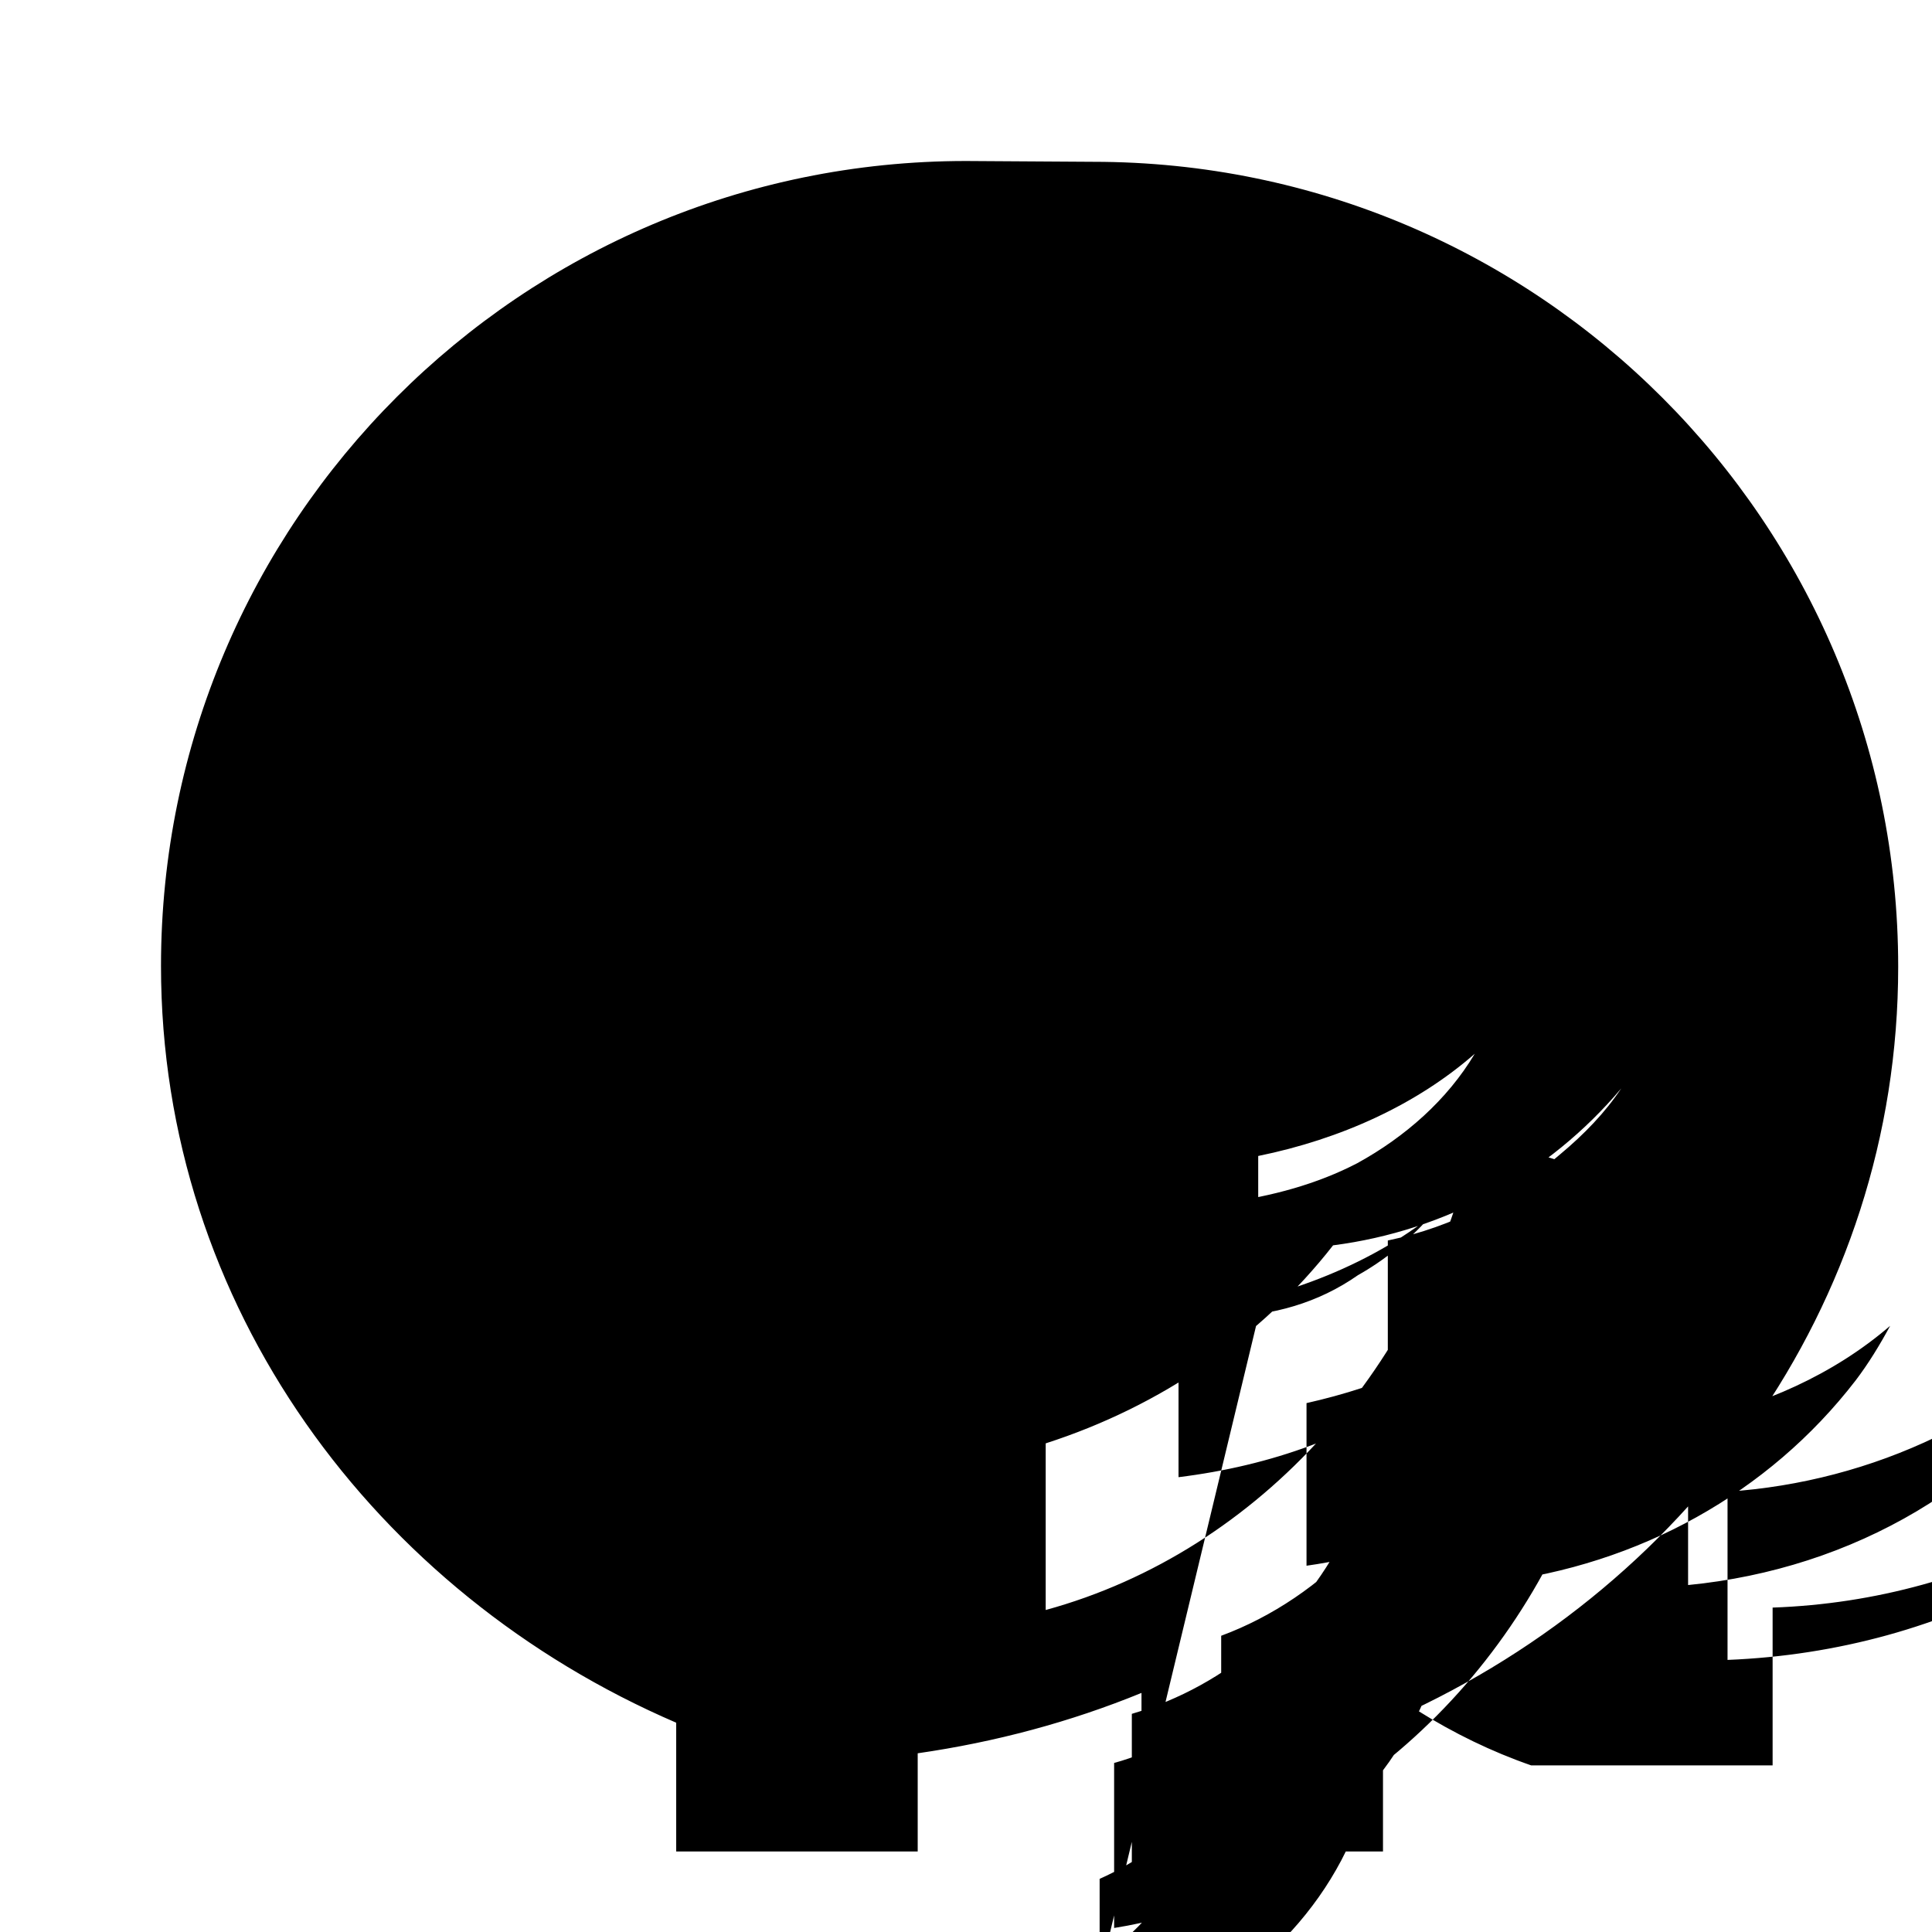 <svg xmlns="http://www.w3.org/2000/svg" viewBox="0 0 24 24" class="icon icon-finger-print-authentication">
    <path d="M12 2C6.48 2 2 6.48 2 12c0 4.22 2.66 7.79 6.4 9.4V23h3v-1.22c.97-.14 1.9-.39 2.78-.75V23h3v-1.59c3.75-1.61 6.4-5.18 6.4-9.4 0-5.52-4.48-10-10-10zm6.32 12.09c-.59 2.84-2.66 5.18-5.33 5.91v-2.07c1.43-.46 2.68-1.32 3.57-2.46 1.4-.18 2.68-.88 3.58-1.95-.2.3-.46.57-.76.82-.6.52-1.33.9-2.14 1.07v2.03c.82-.16 1.59-.52 2.23-1.02.75-.59 1.32-1.37 1.58-2.28-.26.2-.55.38-.88.53zm-2.69 2.27v-2c1.03-.21 1.97-.64 2.69-1.27-.34.57-.86 1.03-1.46 1.36-.5.26-1.06.41-1.64.49v1.42c.59-.02 1.15-.17 1.65-.52.32-.18.62-.42.88-.71-.88.67-1.97 1.04-3.11 1.19v2.03c1.14-.14 2.22-.52 3.1-1.18.37-.28 .68-.61 .99-.94-.7.63-1.57.99-2.5 1.2v2.02c1.43-.2 2.73-.89 3.68-1.88.34-.35 .64-.73 .91-1.14-.64.58-1.43.96-2.27 1.18v2.05c1.81-.22 3.42-1.11 4.5-2.51.16-.21 .3-.44 .43-.68-.71.61-1.58.99-2.51 1.19v2.03c2.05-.2 3.88-1.26 4.94-2.96.1-.16 .19-.33 .27-.51-1.17 1.38-2.92 2.19-4.72 2.31v2.09c2.74-.11 5.17-1.45 6.56-3.64.09-.14 .17-.29 .25-.43-1.39 2.05-3.69 3.33-6.25 3.42v1.96h-3c-.98-.34-1.89-.92-2.66-1.66-.51.35-1.08.66-1.68.91v2.02c2.66-.75 4.73-3.07 5.32-5.91h-2.03c-.44 1.43-1.53 2.56-2.8 3.03v2.03c1.71-.47 3.1-1.8 3.6-3.38h-2.02c-.52 1.11-1.5 1.97-2.69 2.32v2.05c1.98-.35 3.57-1.73 4.15-3.56h-2.02c-.44 1.05-1.33 1.84-2.35 2.12v2.05c1.77-.28 3.22-1.38 3.86-2.85h-2.02c-.33 1.02-1.1 1.83-2.02 2.24v2.08c1.51-.41 2.73-1.46 3.22-2.8h-2.03c-.2 1.01-1.02 1.78-2.02 2.12v2.04c1.3-.35 2.38-1.16 2.89-2.28h-2.05z"/>
</svg>